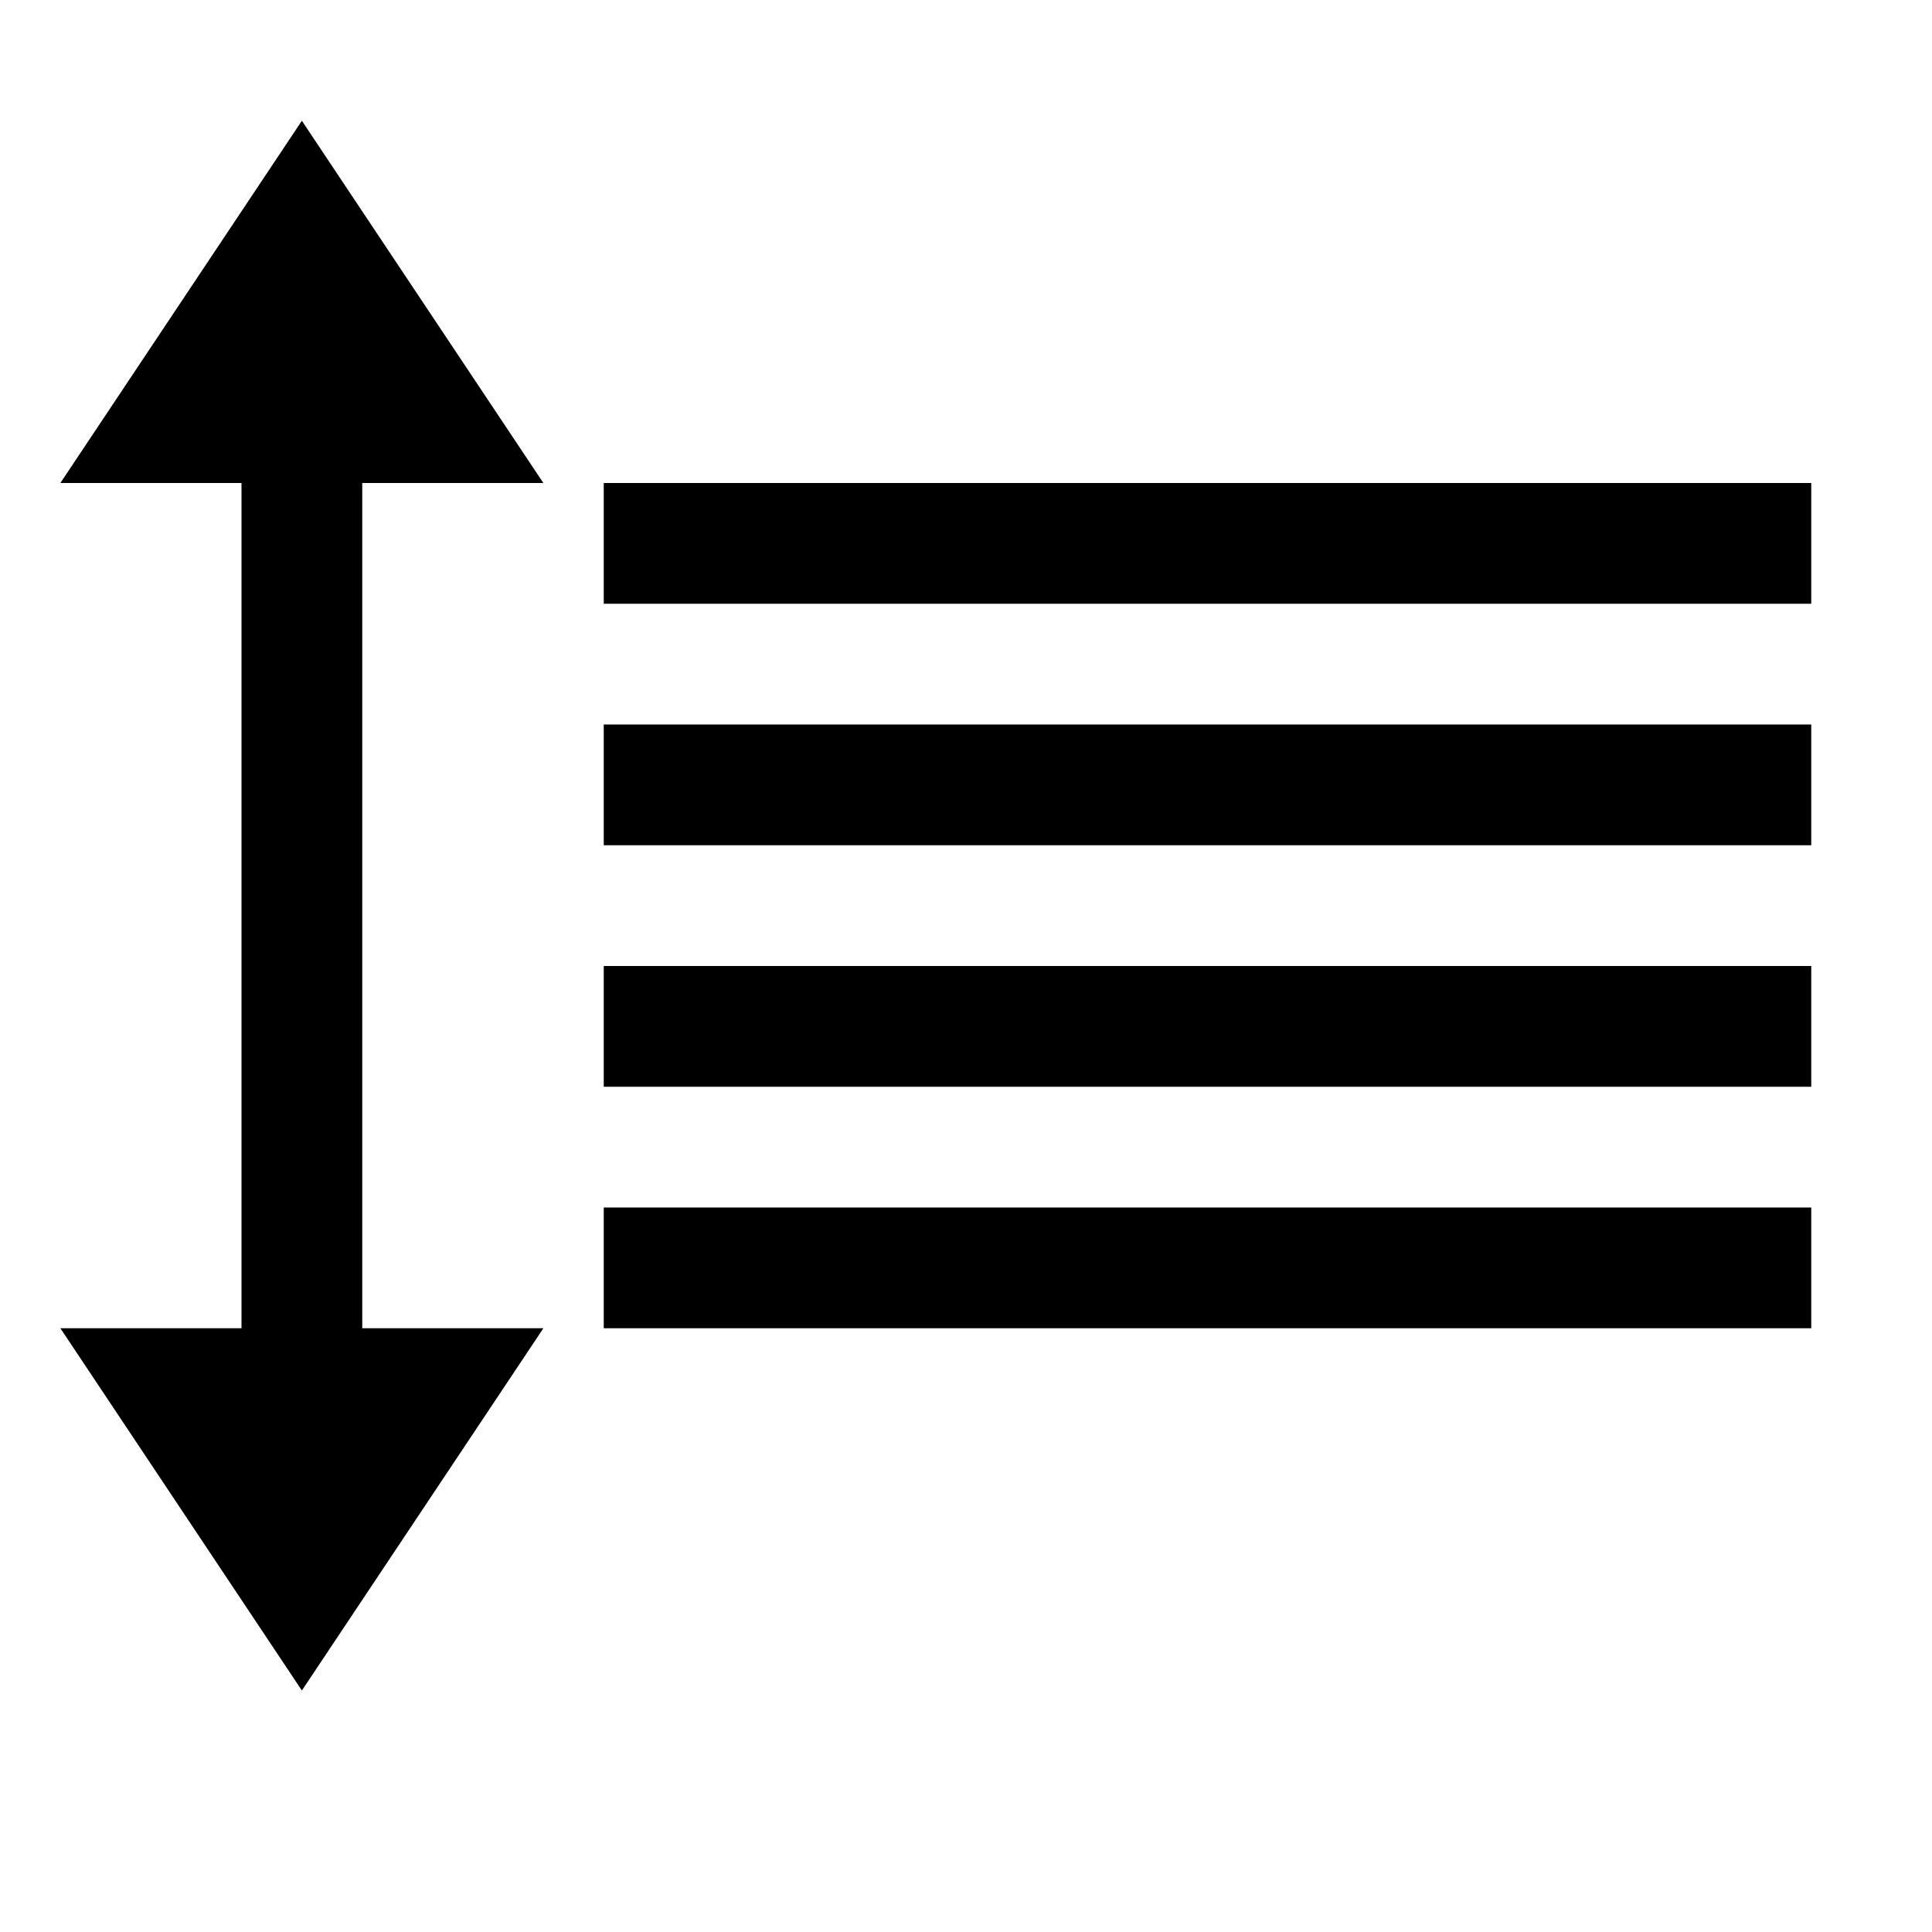 <?xml version="1.0" standalone="no"?>
<!DOCTYPE svg PUBLIC "-//W3C//DTD SVG 1.1//EN"
  "http://www.w3.org/Graphics/SVG/1.1/DTD/svg11.dtd">
<svg viewBox="0 0 16 16" version="1.1" xmlns="http://www.w3.org/2000/svg">
  <path d="M 2.5,1 L .5,4 2,4 2,11 .5,11 2.5,14 4.5,11 3,11 3,4 4.5,4 Z"/>
  <rect x="5" y="4" width="10" height="1"/>
  <rect x="5" y="6" width="10" height="1"/>
  <rect x="5" y="8" width="10" height="1"/>
  <rect x="5" y="10" width="10" height="1"/>
</svg>